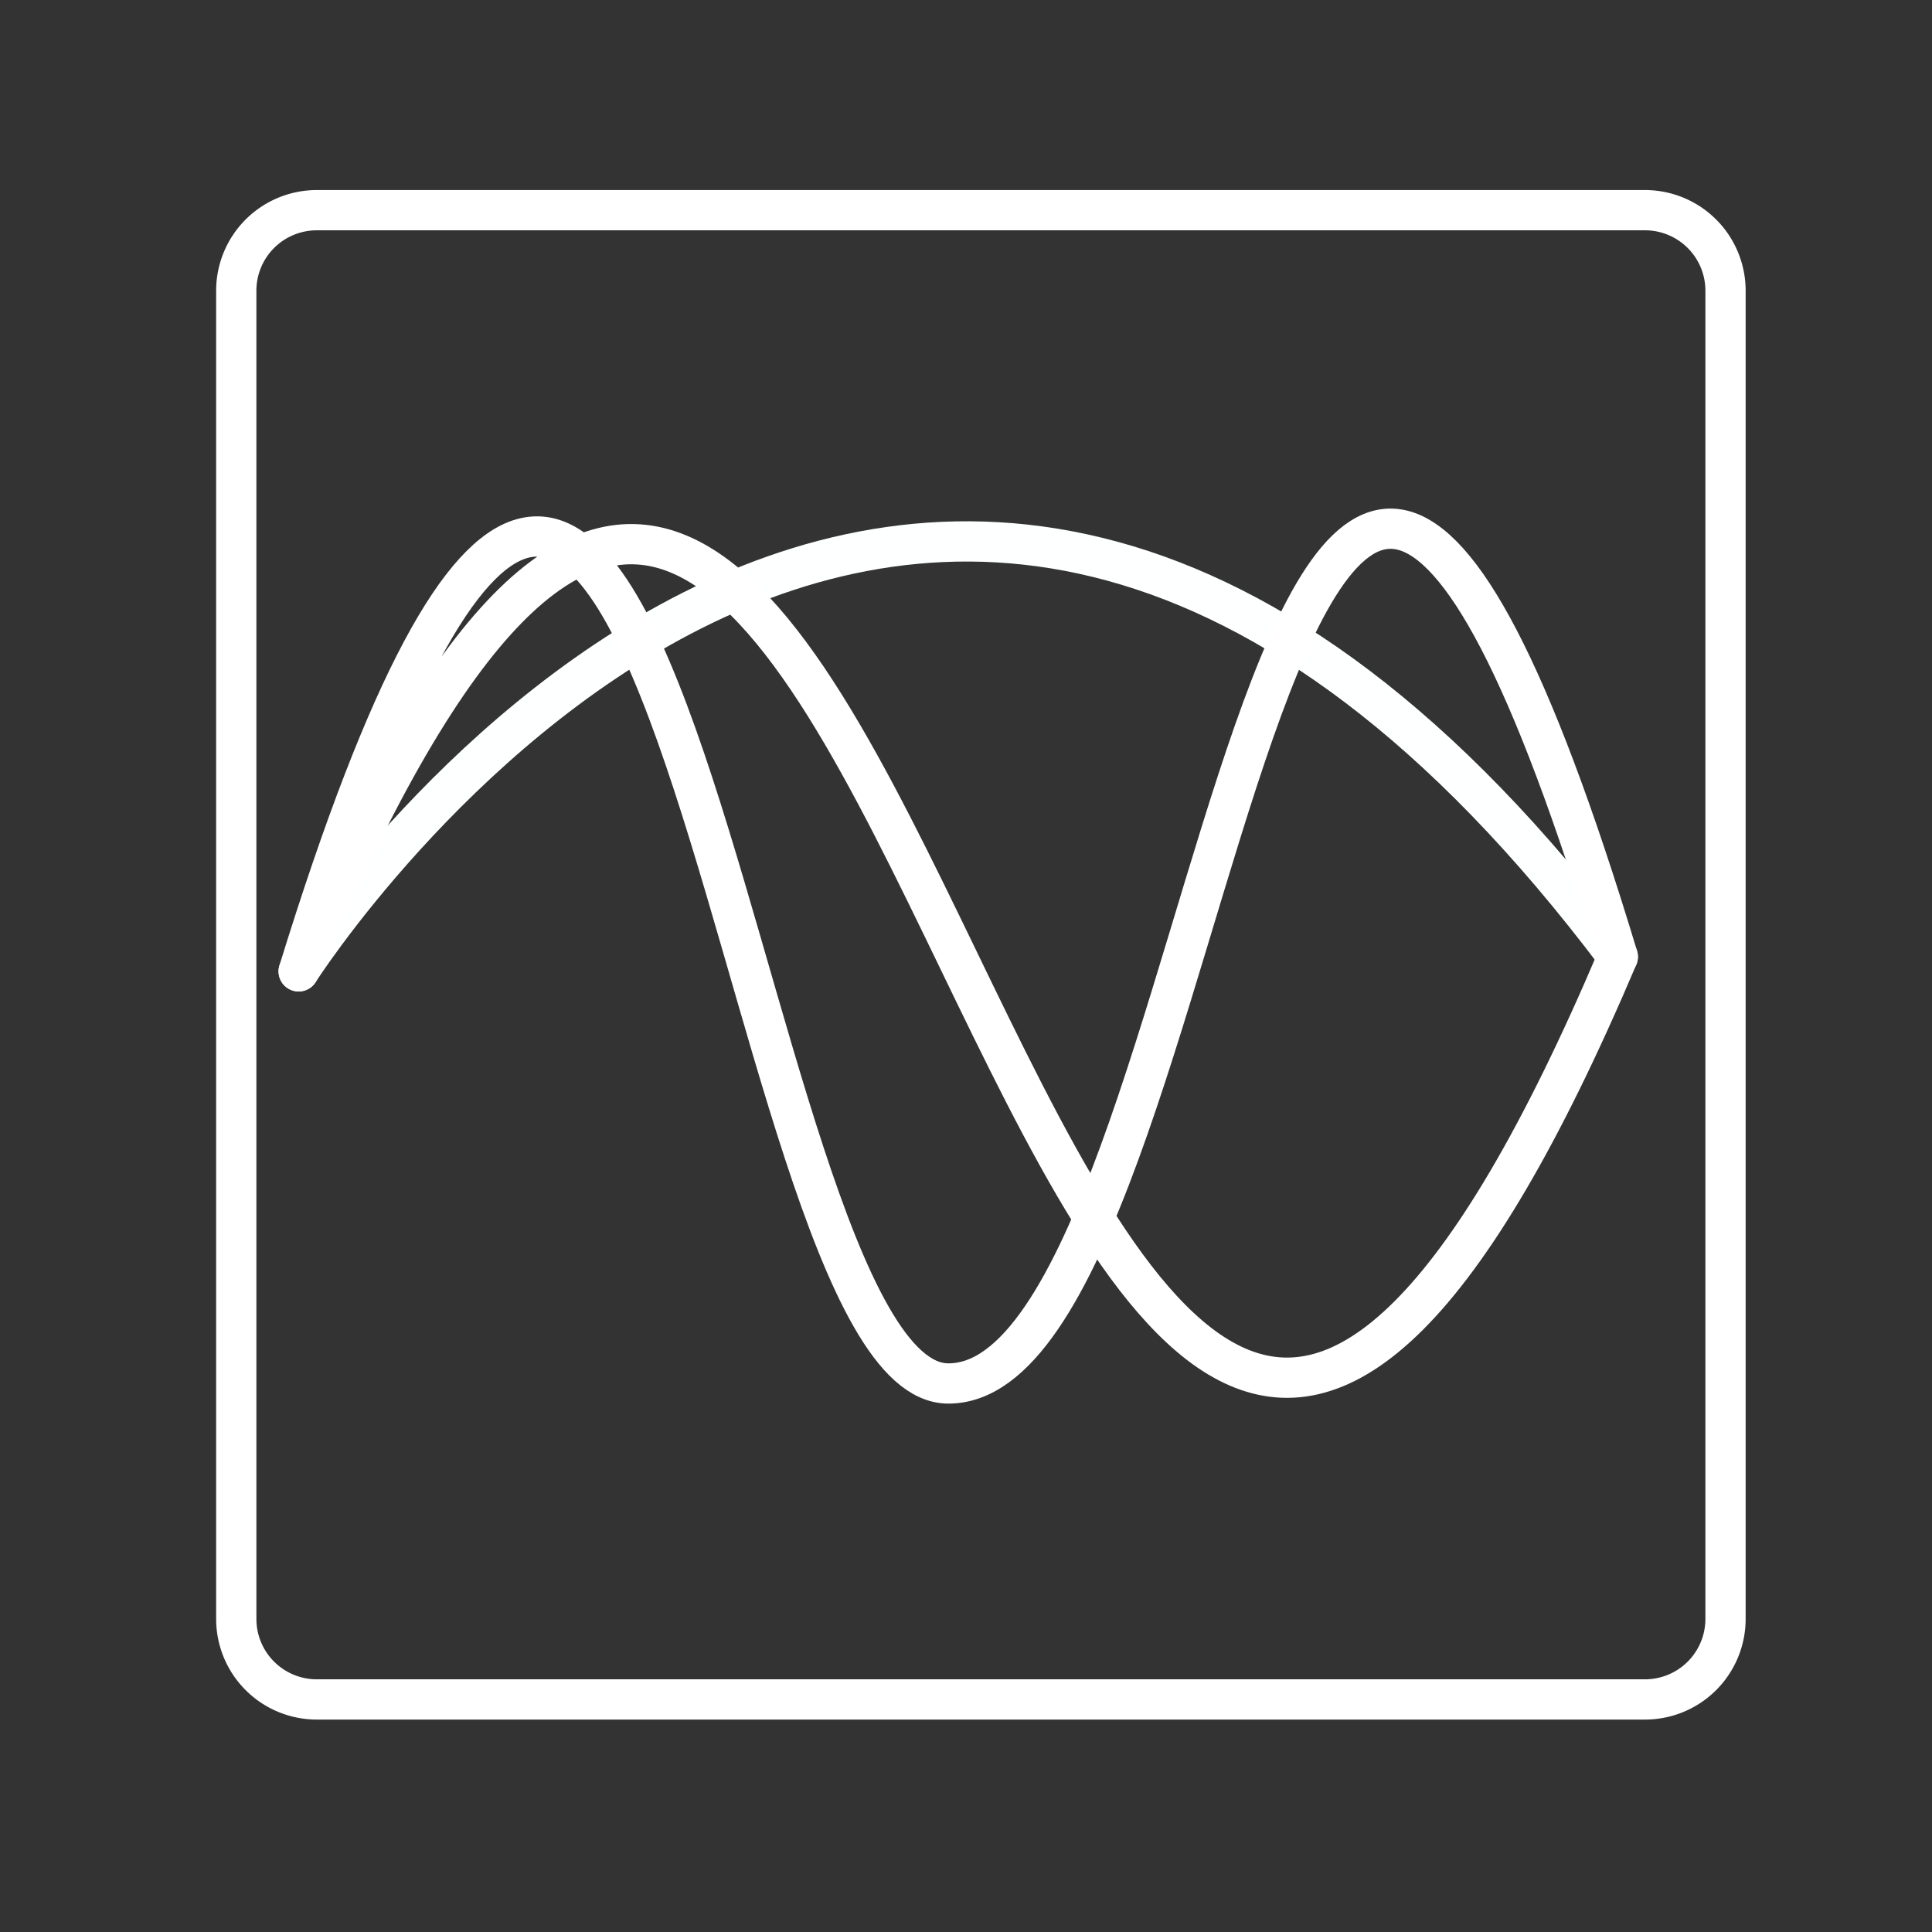 <?xml version="1.0" encoding="UTF-8" standalone="no"?>
<!-- Created with Inkscape (http://www.inkscape.org/) -->

<svg
   width="48"
   height="48"
   viewBox="0 0 48 48"
   version="1.1"
   id="svg5"
   sodipodi:docname="harmonic.svg"
   inkscape:version="1.1.2 (0a00cf5339, 2022-02-04, custom)"
   xmlns:inkscape="http://www.inkscape.org/namespaces/inkscape"
   xmlns:sodipodi="http://sodipodi.sourceforge.net/DTD/sodipodi-0.dtd"
   xmlns="http://www.w3.org/2000/svg"
   xmlns:svg="http://www.w3.org/2000/svg">
  <rect x="0" y="0" width="48" height="48" fill="#333333" stroke="none"/>
  <sodipodi:namedview
     id="namedview7"
     pagecolor="#505050"
     bordercolor="#eeeeee"
     borderopacity="1"
     inkscape:pageshadow="0"
     inkscape:pageopacity="0"
     inkscape:pagecheckerboard="0"
     inkscape:document-units="px"
     showgrid="false"
     inkscape:zoom="13.12567"
     inkscape:cx="21.027499"
     inkscape:cy="15.808717"
     inkscape:window-width="1920"
     inkscape:window-height="1029"
     inkscape:window-x="0"
     inkscape:window-y="27"
     inkscape:window-maximized="1"
     inkscape:current-layer="layer1" />
  <defs
     id="defs2">
    <style
       id="style836">.a{fill:none;stroke:#fff;stroke-linecap:round;stroke-linejoin:round;}</style>
  </defs>
  <g
     inkscape:label="Layer 1"
     inkscape:groupmode="layer"
     id="layer1">
    <path
       class="a"
       d="M 40.87,5.222 H 7.87 a 2,2 0 0 0 -2,2 V 40.222 a 2,2 0 0 0 2,2 H 40.87 a 2,2 0 0 0 2,-2 V 7.222 a 2,2 0 0 0 -2,-2 z"
       id="path840" />
    <path
       style="fill:none;stroke:#feffff;stroke-width:1px;stroke-linecap:round;stroke-linejoin:round;stroke-opacity:1"
       d="m 7.42,24.133 c 0,0 15.152,-23.79 32.774,-0.363"
       id="path885"
       sodipodi:nodetypes="cc" />
    <path
       style="fill:none;fill-opacity:1;stroke:#ffffff;stroke-width:1px;stroke-linecap:round;stroke-linejoin:round;stroke-opacity:1"
       d="M 40.194,23.77 C 24.822,59.969 22.787,-12.374 7.42,24.133 16.453,-5.138 18.046,34.336 23.553,34.372 c 6.856,0.045 7.857,-39.659 16.641,-10.602 z"
       id="path1292"
       sodipodi:nodetypes="ccsc" />
  </g>
</svg>
